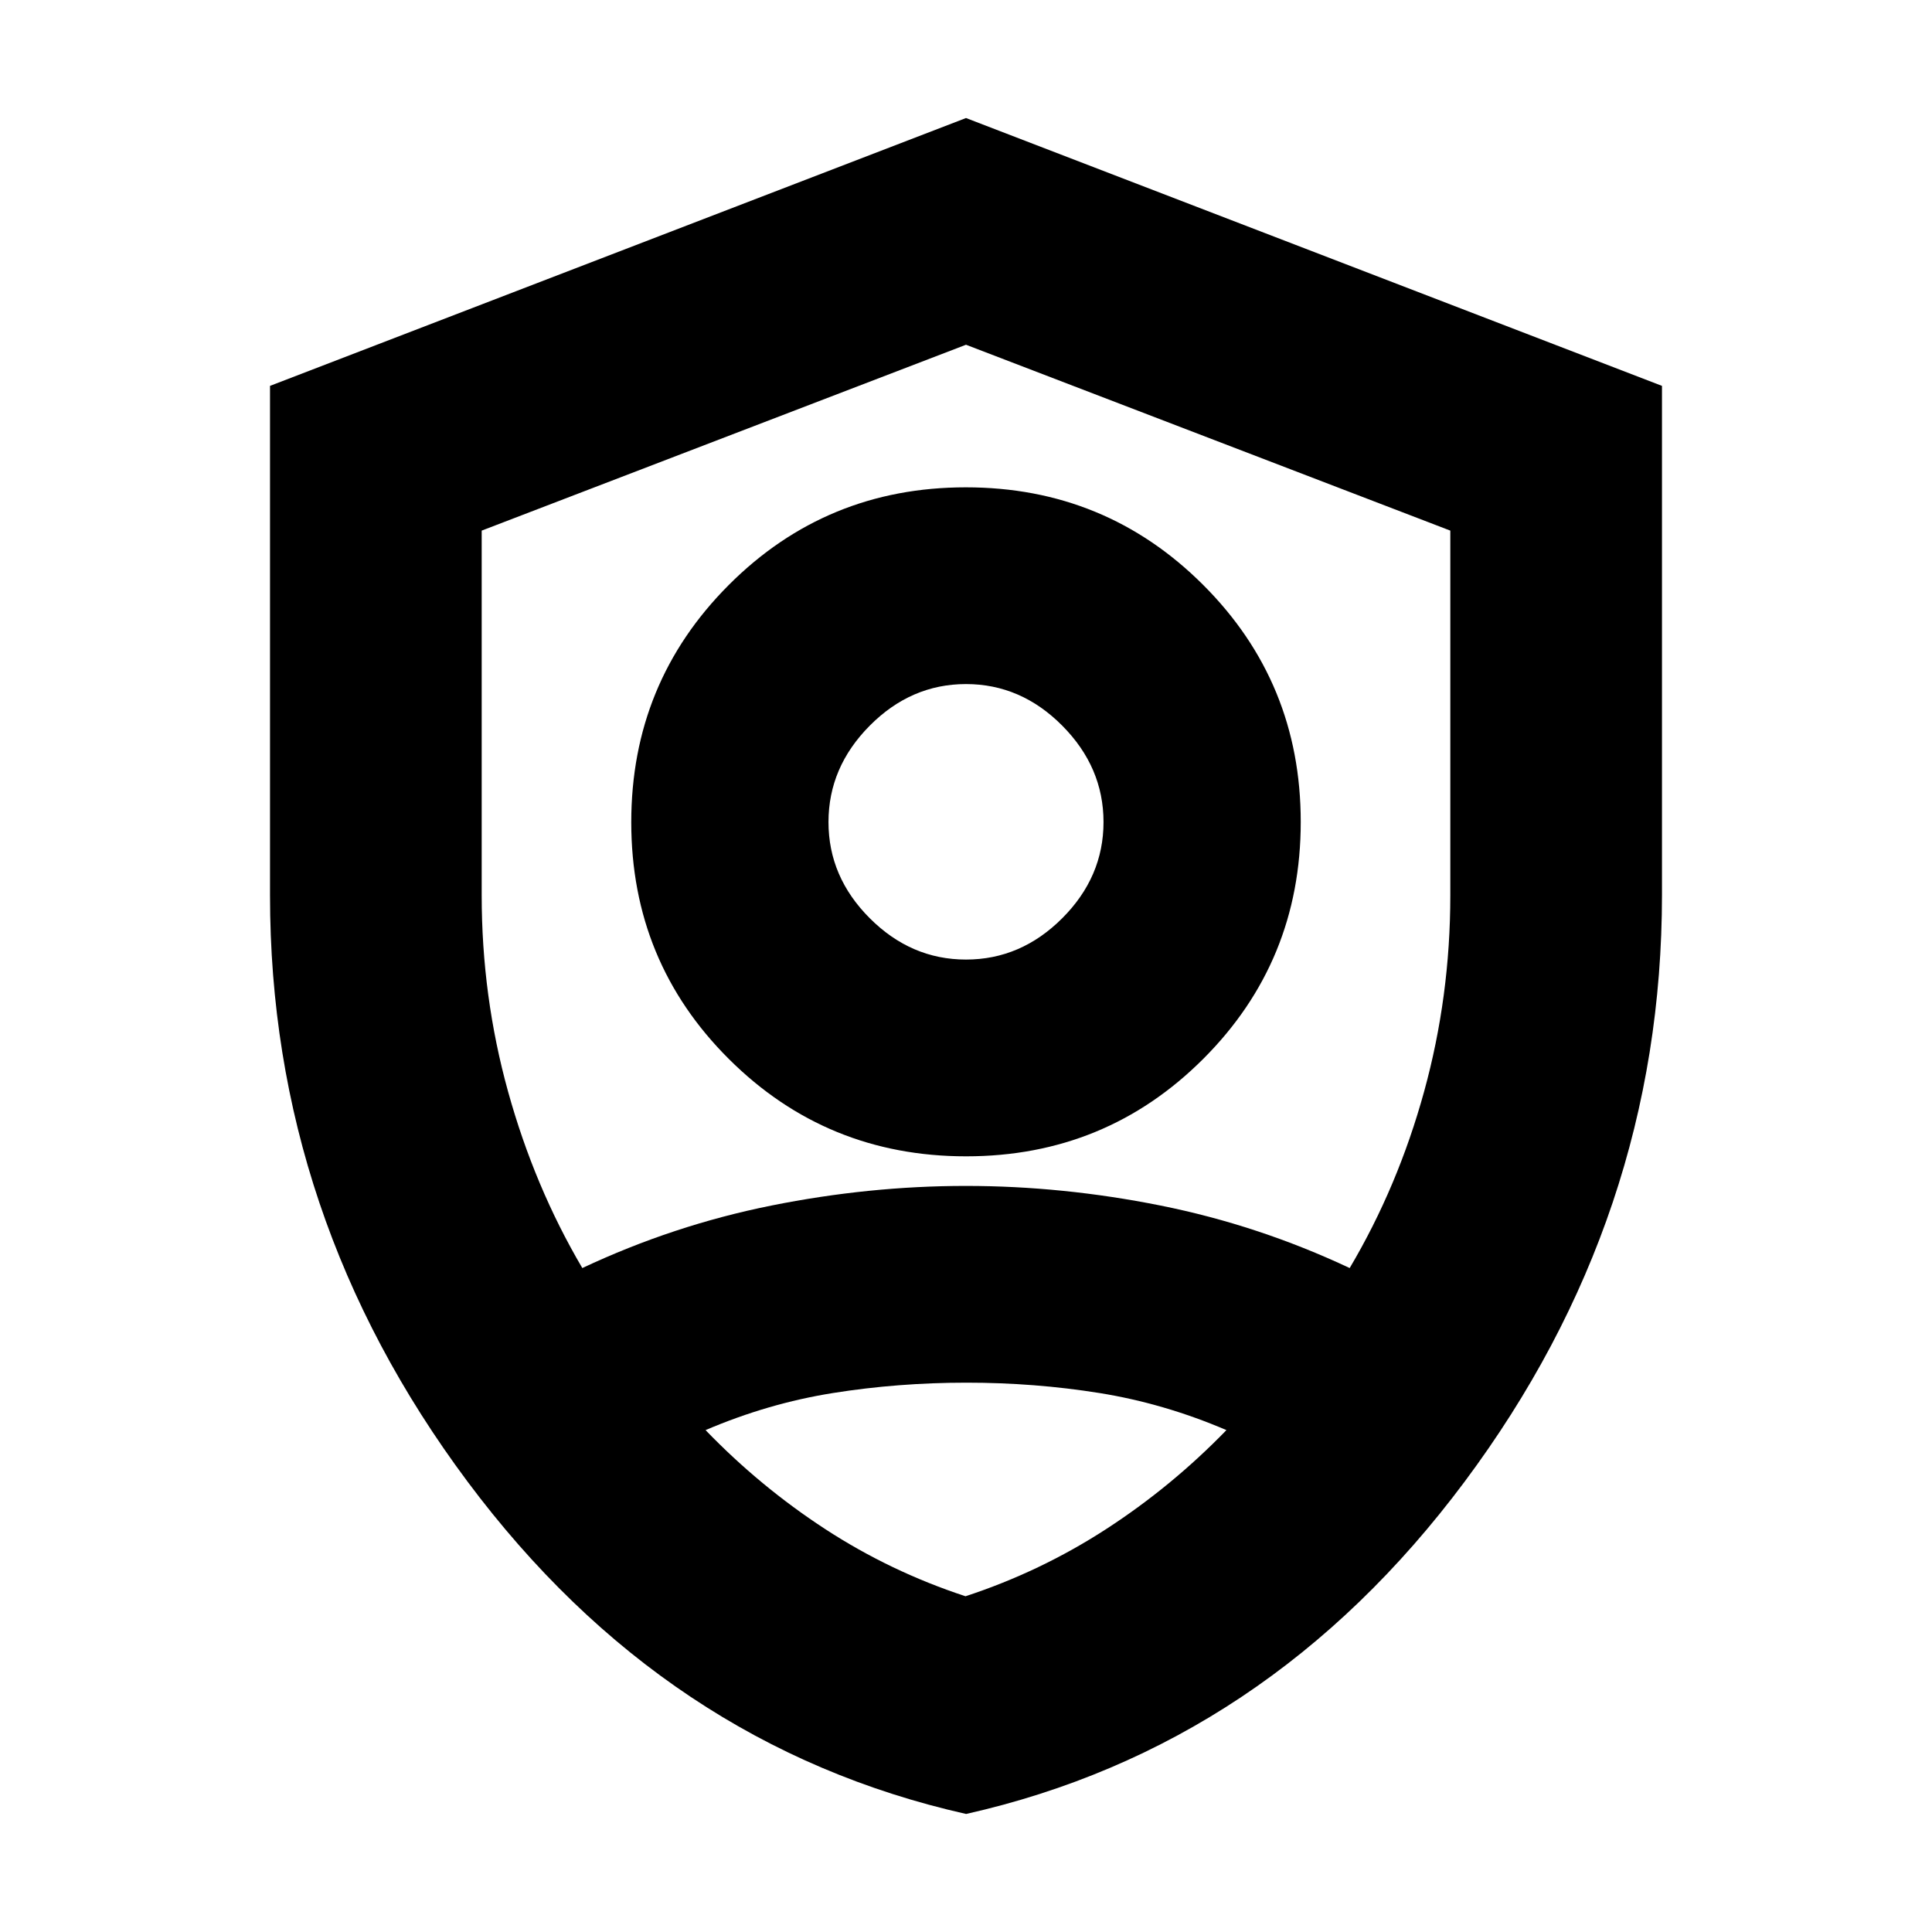 <svg xmlns="http://www.w3.org/2000/svg" height="20" viewBox="0 -960 960 960" width="20"><path d="M480.08-385.43q-69.36 0-117.88-48.33-48.53-48.32-48.53-117.68 0-69.36 48.45-117.89 48.44-48.52 117.8-48.52t117.88 48.44q48.53 48.44 48.53 117.81 0 69.36-48.45 117.76-48.44 48.41-117.8 48.41ZM480-483.2q27.28 0 47.8-20.52 20.53-20.52 20.53-47.8 0-27.28-20.53-47.93-20.52-20.64-47.8-20.64-27.28 0-47.8 20.64-20.53 20.65-20.53 47.93t20.53 47.8q20.52 20.52 47.8 20.52Zm.05 424.55Q330.38-92.32 232.28-223.84q-98.11-131.51-98.11-291.2v-253.22L480-901.35l345.83 133.09v252.79q0 160.24-98.06 291.69Q629.72-92.32 480.05-58.65ZM480-477.76Zm0-310.94-240.65 92.36v181.28q0 50.16 13.1 97.44 13.1 47.27 36.9 87.71 45.28-21.29 93.9-31.05 48.61-9.76 96.66-9.76 48.13 0 96.8 9.76 48.66 9.76 93.94 31.05 24-40.52 37-87.76 13-47.23 13-97.39v-181.28L480-788.7Zm.21 515.74q-33.97 0-66.28 5.14-32.3 5.15-63.34 18.43 27.08 28.07 59.48 49.2 32.4 21.12 69.69 33.36 37.28-12.24 69.85-33.36 32.57-21.13 59.8-49.2-31.04-13.28-63.14-18.43-32.1-5.14-66.06-5.14Z"/></svg>